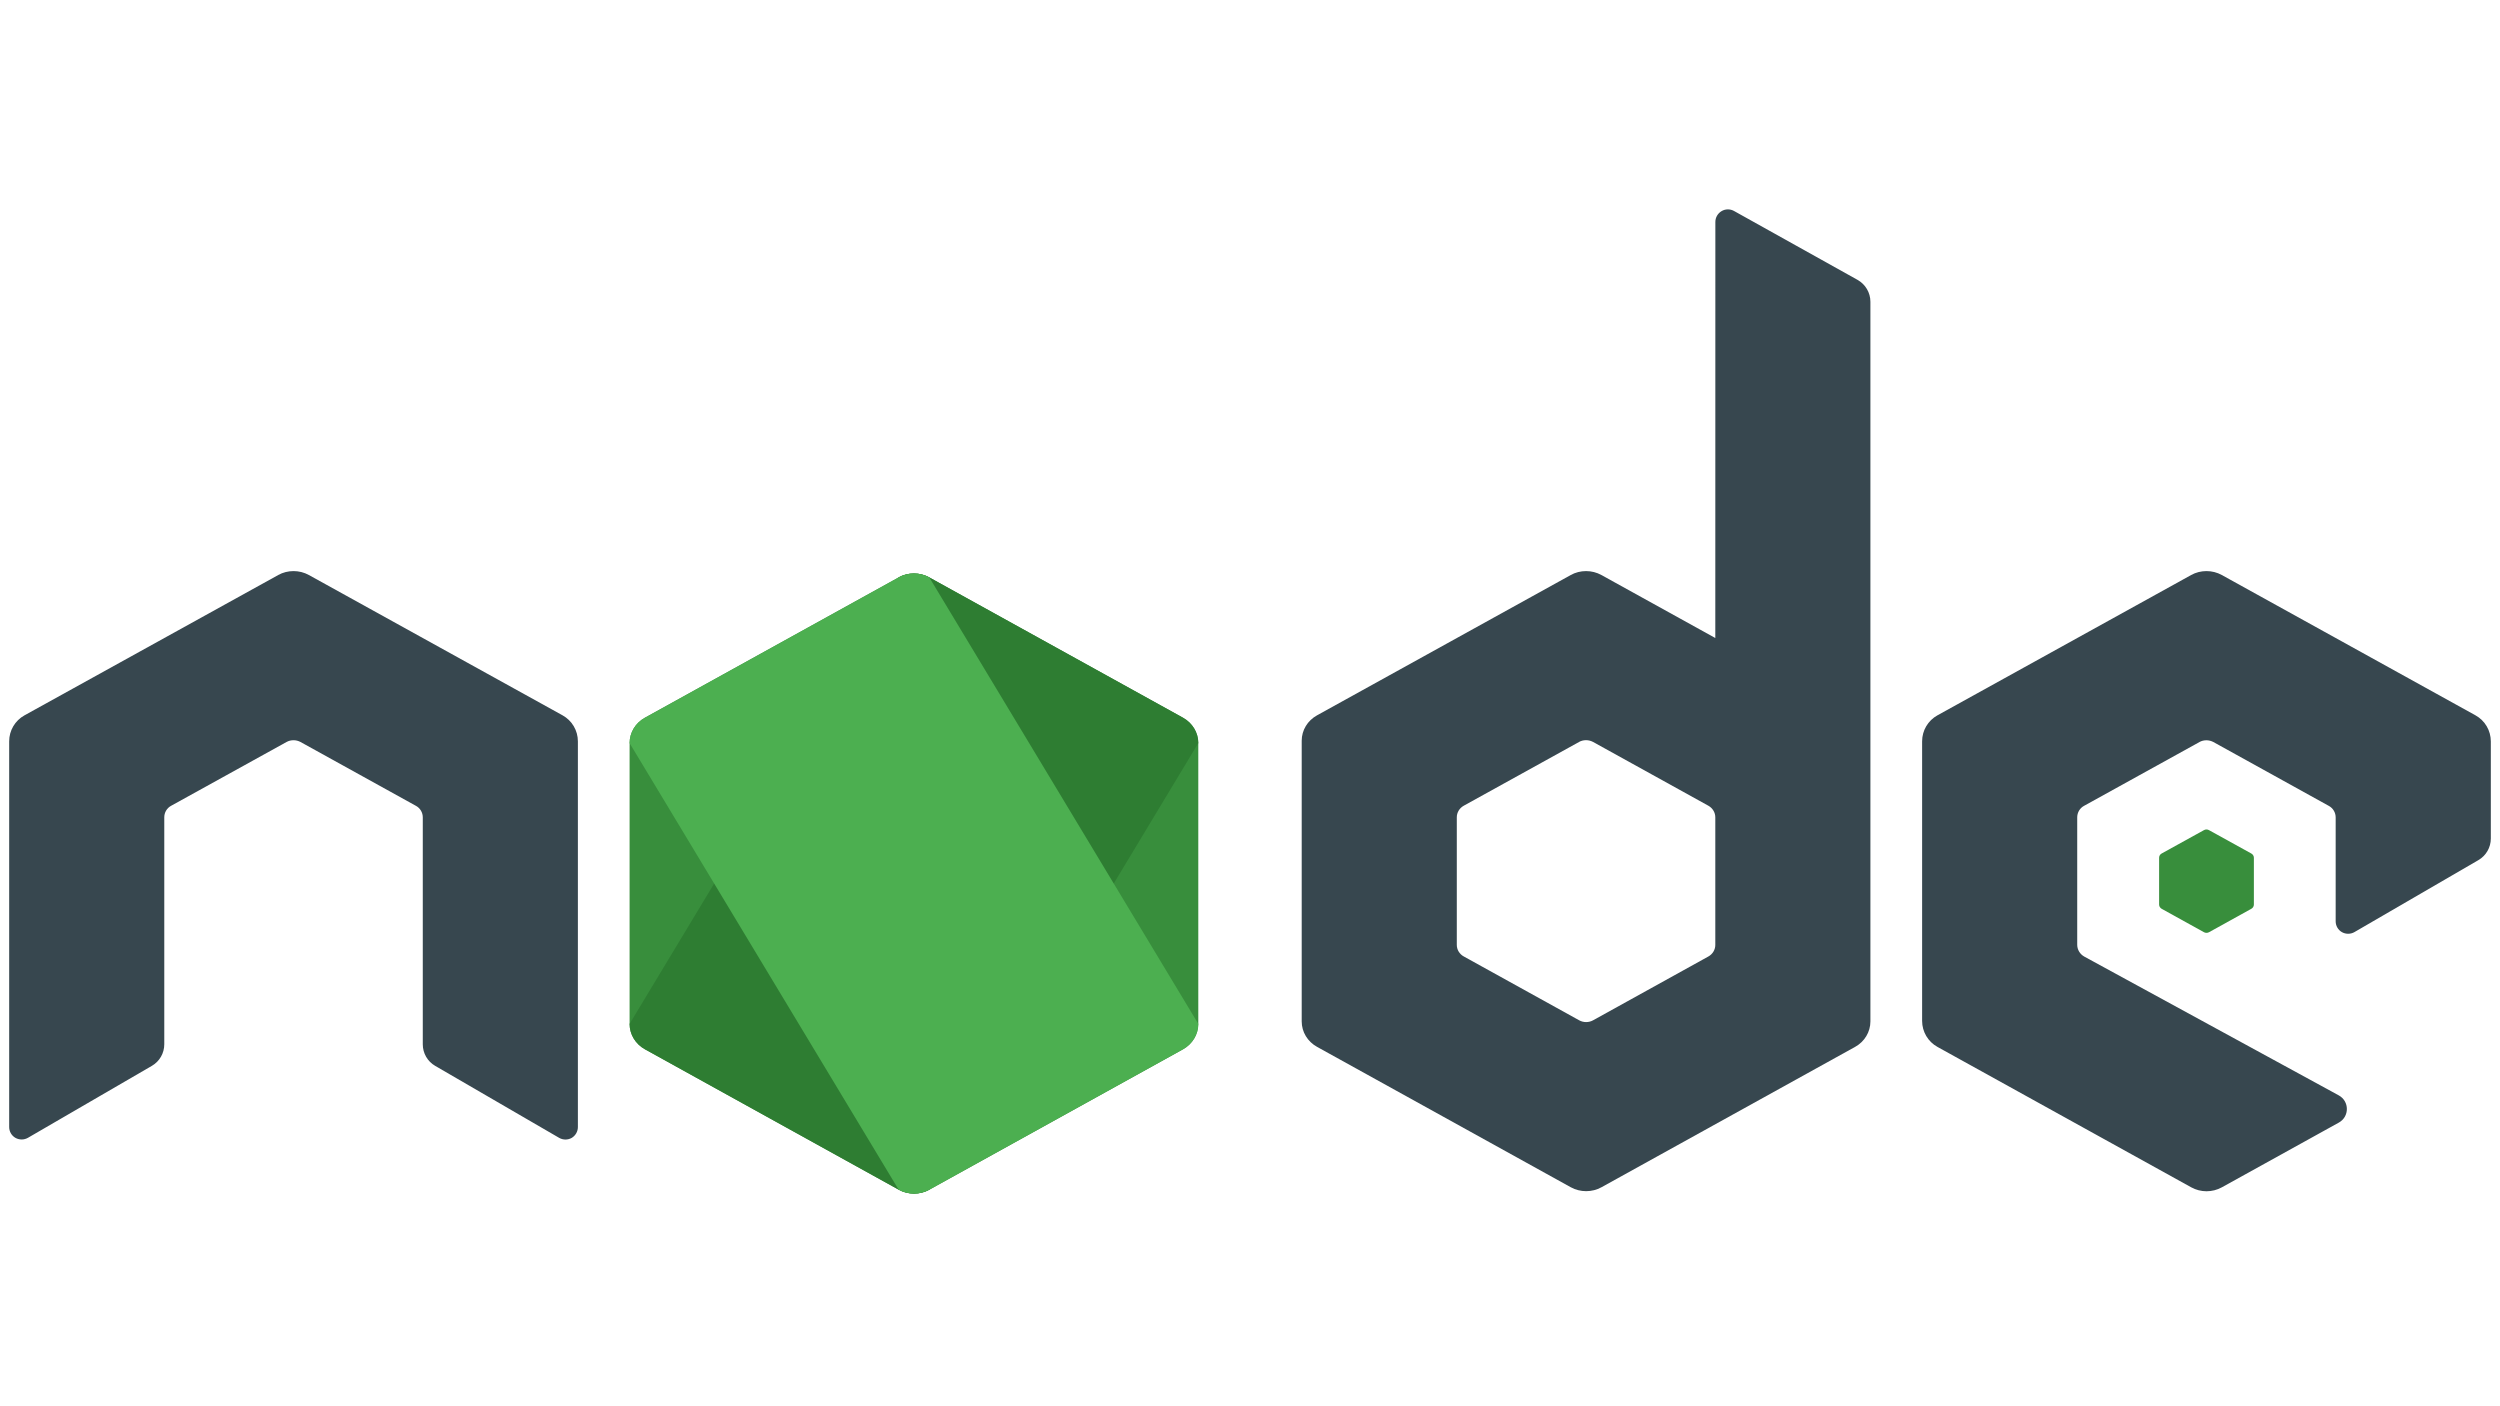<svg xmlns="http://www.w3.org/2000/svg" xmlns:xlink="http://www.w3.org/1999/xlink" width="1920" zoomAndPan="magnify" viewBox="0 0 1440 810" height="1080" preserveAspectRatio="xMidYMid meet" version="1.0"><defs><clipPath id="2d2070acbc"><path d="M 749 120.602 L 1078 120.602 L 1078 687 L 749 687 Z M 749 120.602 " clip-rule="nonzero"/></clipPath></defs><path fill="#388e3c" d="M 517.617 332.582 L 371.488 413.391 C 366.008 416.398 362.645 421.996 362.645 428.035 L 362.645 589.746 C 362.645 595.789 366.008 601.355 371.488 604.391 L 517.648 685.262 C 523.098 688.266 529.855 688.266 535.305 685.262 L 681.434 604.391 C 686.855 601.355 690.219 595.789 690.219 589.746 L 690.219 428.035 C 690.219 421.996 686.855 416.43 681.375 413.391 L 535.277 332.582 C 532.535 331.062 529.469 330.32 526.43 330.32 C 523.363 330.32 520.328 331.062 517.586 332.582 M 1269.465 478.16 L 1245.105 491.613 C 1244.184 492.121 1243.648 493.043 1243.648 494.055 L 1243.648 521.02 C 1243.648 522.031 1244.211 522.957 1245.105 523.461 L 1269.465 536.945 C 1270.391 537.449 1271.492 537.449 1272.414 536.945 L 1296.773 523.461 C 1297.668 522.957 1298.234 522.031 1298.234 521.02 L 1298.234 494.055 C 1298.234 493.043 1297.668 492.121 1296.742 491.613 L 1272.383 478.16 C 1271.938 477.891 1271.43 477.773 1270.926 477.773 C 1270.418 477.773 1269.914 477.891 1269.465 478.16 " fill-opacity="1" fill-rule="nonzero"/><g clip-path="url(#2d2070acbc)"><path fill="#37474f" d="M 1069.941 161.199 L 998.797 121.523 C 996.562 120.273 993.824 120.301 991.621 121.613 C 989.418 122.922 988.047 125.273 988.047 127.832 L 988.016 367.496 L 922.414 331.211 C 919.672 329.695 916.605 328.949 913.566 328.949 C 910.531 328.949 907.465 329.695 904.723 331.211 L 904.754 331.211 L 758.625 412.023 C 753.145 415.031 749.781 420.625 749.781 426.637 L 749.781 588.348 C 749.781 594.391 753.145 599.957 758.625 602.992 L 904.785 683.863 C 910.234 686.867 916.992 686.867 922.441 683.863 L 1068.57 602.992 C 1073.992 599.984 1077.355 594.391 1077.355 588.348 L 1077.355 173.82 C 1077.355 168.582 1074.496 163.758 1069.941 161.199 Z M 984.027 550.934 L 917.617 587.691 C 915.148 589.062 912.078 589.062 909.609 587.691 L 843.168 550.934 C 840.637 549.566 839.117 547.004 839.117 544.266 L 839.117 470.75 C 839.117 468.012 840.637 465.48 843.141 464.082 L 909.578 427.352 L 909.547 427.352 C 910.797 426.668 912.168 426.34 913.566 426.34 C 914.969 426.34 916.336 426.695 917.59 427.352 L 983.996 464.082 C 986.5 465.48 988.016 468.039 988.016 470.777 L 988.016 544.297 C 988.016 547.004 986.5 549.566 984.027 550.934 Z M 984.027 550.934 " fill-opacity="1" fill-rule="nonzero"/></g><path fill="#2e7d32" d="M 517.617 332.582 L 362.645 589.746 C 362.645 595.789 366.008 601.355 371.488 604.391 L 517.648 685.262 C 523.098 688.266 529.855 688.266 535.305 685.262 L 690.219 428.035 C 690.219 421.996 686.855 416.43 681.375 413.391 L 535.277 332.582 C 532.535 331.062 529.469 330.32 526.43 330.32 C 523.363 330.32 520.328 331.062 517.586 332.582 " fill-opacity="1" fill-rule="nonzero"/><path fill="#4caf50" d="M 517.617 332.582 L 371.488 413.391 C 366.008 416.398 362.645 421.996 362.645 428.035 L 517.617 685.262 C 523.066 688.266 529.828 688.266 535.277 685.262 L 681.406 604.391 C 686.855 601.355 690.219 595.789 690.219 589.746 L 535.277 332.582 C 532.535 331.062 529.469 330.32 526.434 330.32 C 523.363 330.32 520.328 331.062 517.586 332.582 " fill-opacity="1" fill-rule="nonzero"/><path fill="#37474f" d="M 1425.867 412.023 L 1279.77 331.211 C 1277.031 329.695 1273.961 328.949 1270.926 328.949 C 1267.887 328.949 1264.82 329.695 1262.082 331.211 L 1262.109 331.211 L 1115.98 412.023 C 1110.531 415.031 1107.137 420.746 1107.137 426.996 L 1107.137 588.051 C 1107.137 594.27 1110.531 600.016 1115.98 603.02 L 1262.141 683.891 C 1267.621 686.926 1274.32 686.926 1279.801 683.891 L 1347.191 646.598 C 1353.355 643.172 1353.324 634.332 1347.133 630.941 L 1200.496 550.965 C 1198.023 549.566 1196.477 546.977 1196.477 544.176 L 1196.477 470.777 C 1196.477 468.039 1197.965 465.512 1200.348 464.199 L 1266.906 427.41 L 1266.875 427.41 C 1268.125 426.727 1269.496 426.398 1270.895 426.398 C 1272.297 426.398 1273.664 426.758 1274.914 427.41 L 1341.473 464.23 C 1343.855 465.539 1345.344 468.07 1345.344 470.809 L 1345.344 530.695 C 1345.344 533.254 1346.715 535.633 1348.949 536.914 C 1351.18 538.164 1353.922 538.164 1356.156 536.887 L 1427.566 495.422 C 1431.973 492.863 1434.715 488.129 1434.715 483.012 L 1434.715 427.055 C 1434.715 420.773 1431.32 415.031 1425.867 412.023 Z M 324.02 412.023 L 177.918 331.211 C 175.18 329.695 172.113 328.949 169.074 328.949 C 166.039 328.949 162.969 329.695 160.23 331.211 L 160.262 331.211 L 14.133 412.023 C 8.68 415.031 5.285 420.746 5.285 426.996 L 5.285 649.188 C 5.285 651.746 6.656 654.125 8.891 655.406 C 11.125 656.656 13.863 656.656 16.098 655.375 L 87.508 613.914 C 91.914 611.355 94.625 606.621 94.625 601.504 L 94.625 470.75 C 94.625 468.012 96.113 465.48 98.496 464.172 L 165.055 427.383 C 166.305 426.695 167.676 426.371 169.074 426.371 C 170.473 426.371 171.844 426.727 173.094 427.383 L 239.652 464.199 C 242.035 465.512 243.523 468.039 243.523 470.777 L 243.523 601.531 C 243.523 606.652 246.234 611.387 250.672 613.945 L 322.082 655.406 C 324.316 656.688 327.055 656.688 329.289 655.438 C 331.492 654.125 332.863 651.746 332.863 649.188 L 332.863 427.023 C 332.863 420.773 329.469 415.031 324.02 412.023 Z M 324.02 412.023 " fill-opacity="1" fill-rule="nonzero"/></svg>